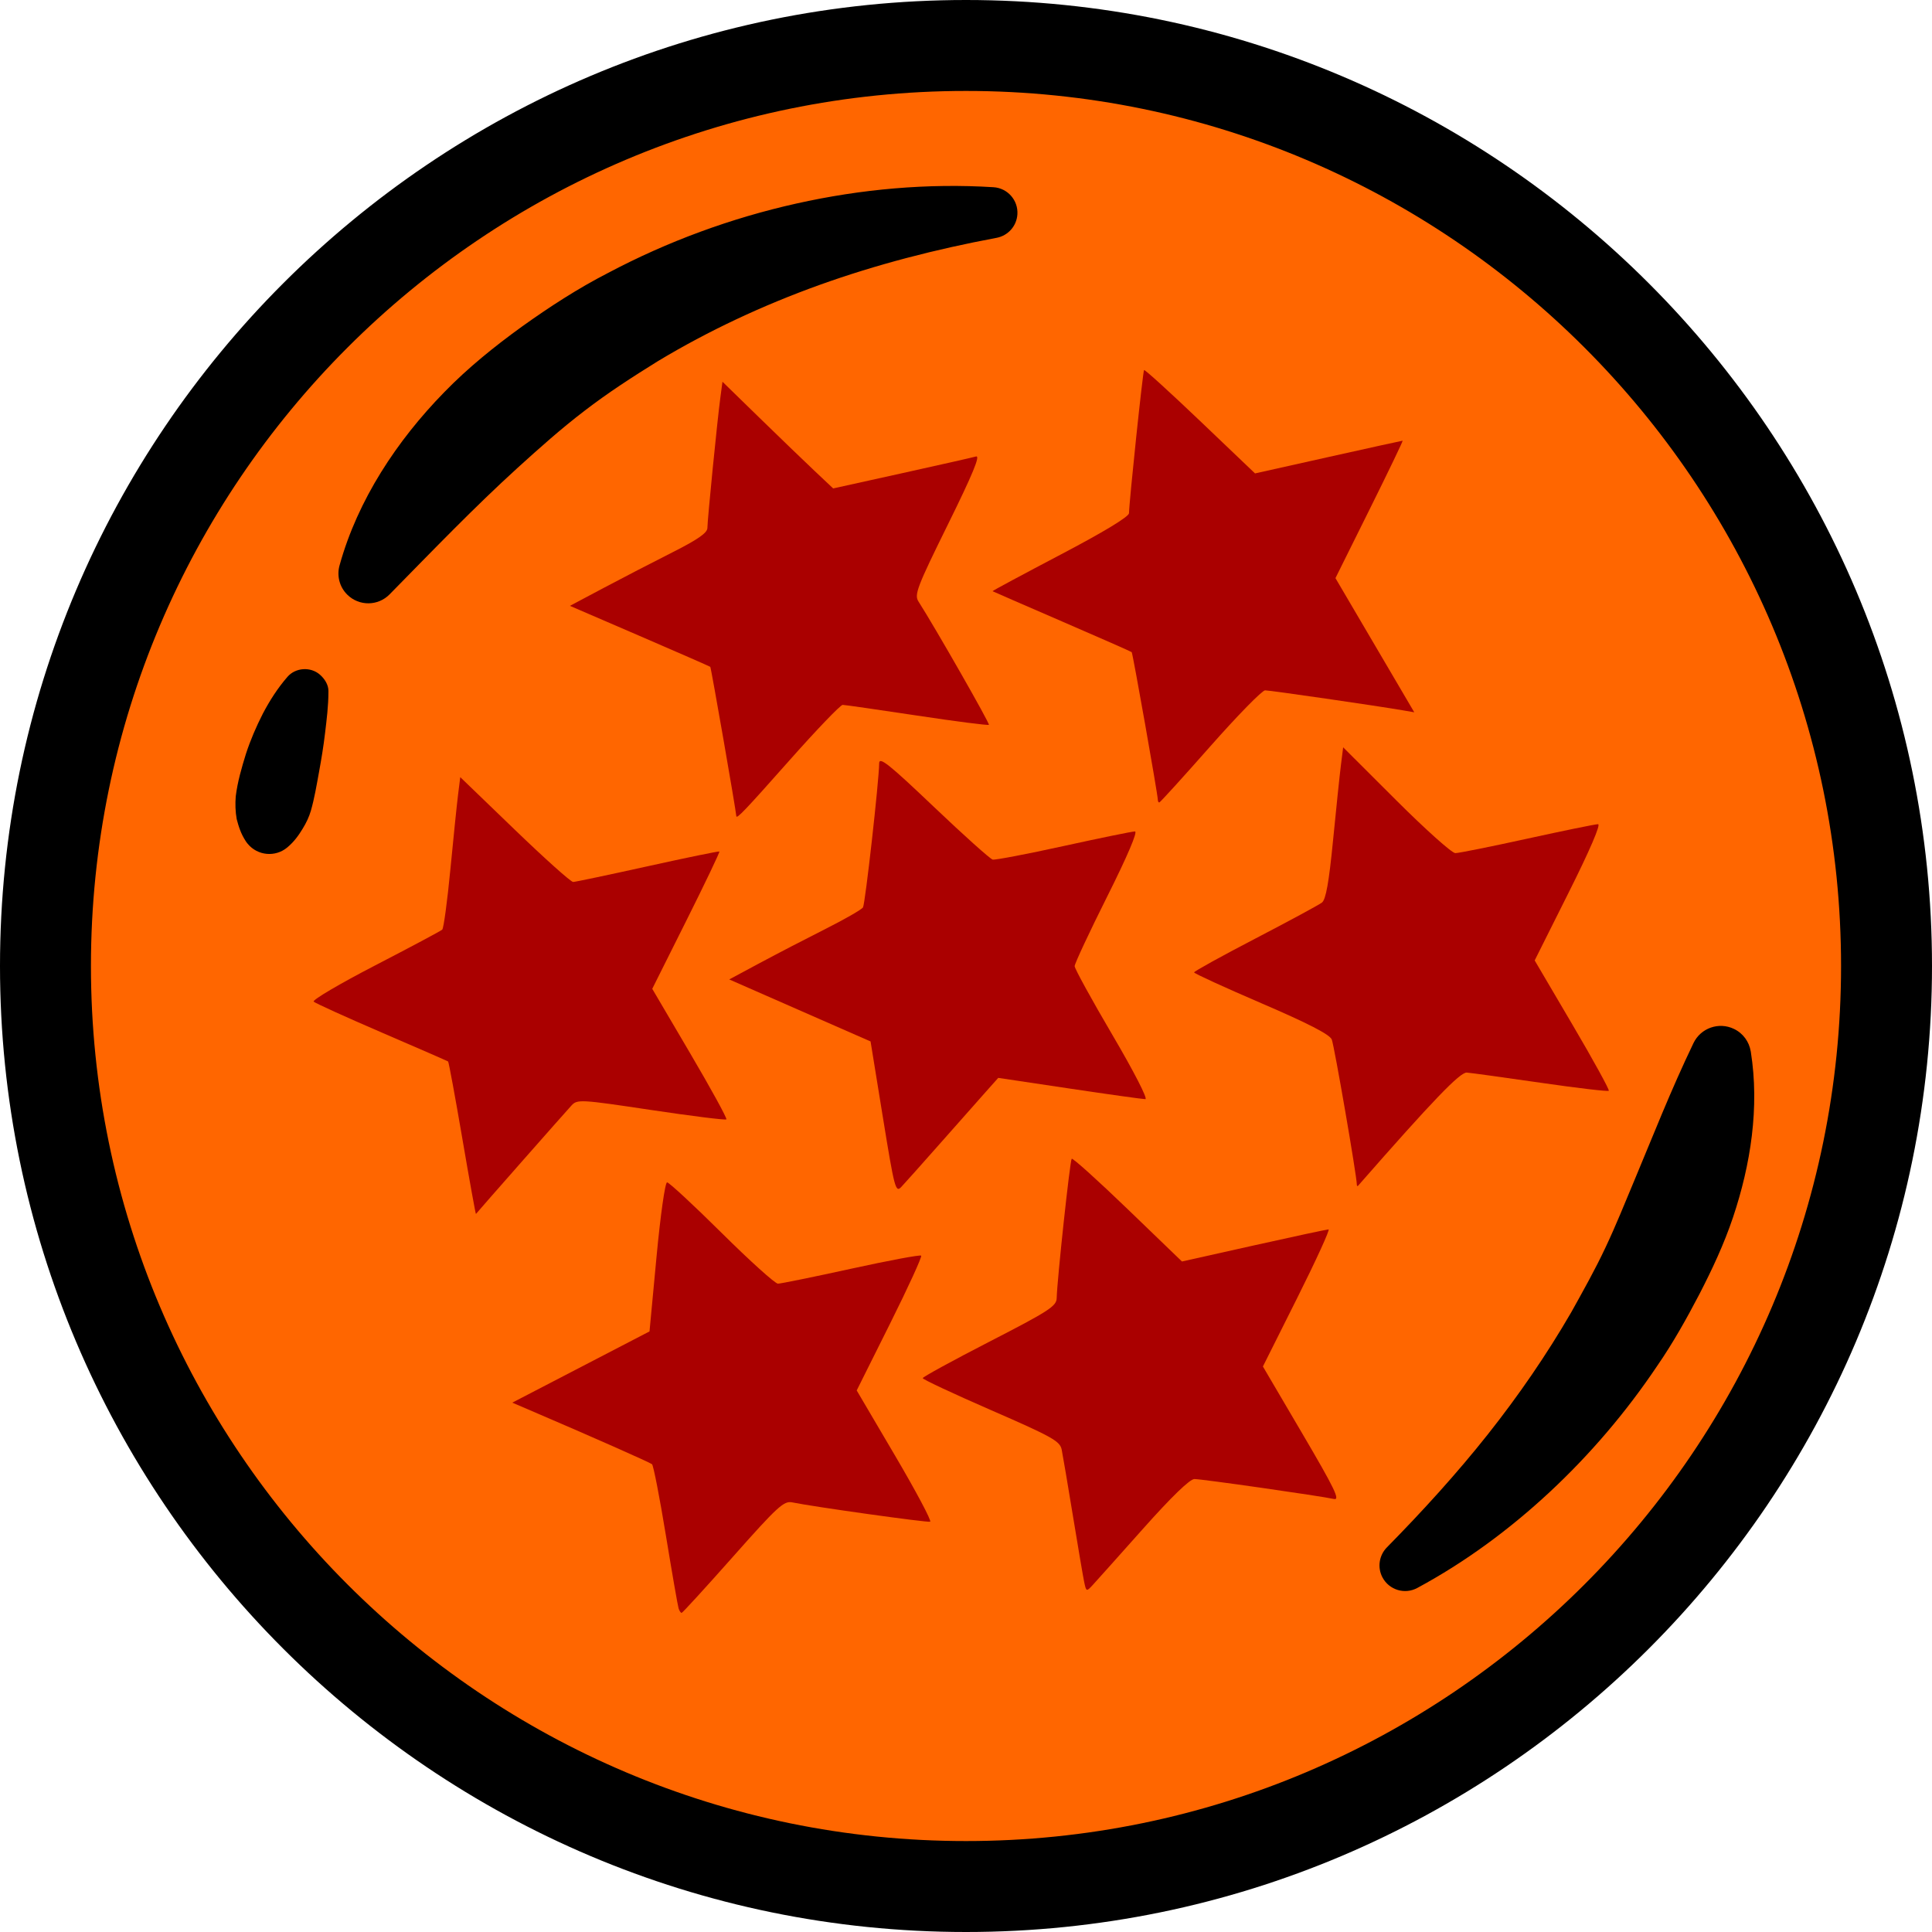<?xml version="1.0" encoding="UTF-8" standalone="no"?>
<svg
   xmlns:dc="http://purl.org/dc/elements/1.1/"
   xmlns:cc="http://creativecommons.org/ns#"
   xmlns:rdf="http://www.w3.org/1999/02/22-rdf-syntax-ns#"
   xmlns:svg="http://www.w3.org/2000/svg"
   xmlns="http://www.w3.org/2000/svg"
   xmlns:sodipodi="http://sodipodi.sourceforge.net/DTD/sodipodi-0.dtd"
   xmlns:inkscape="http://www.inkscape.org/namespaces/inkscape"
   width="560pt"
   height="560pt"
   version="1.1"
   viewBox="0 0 560 560"
   id="svg3763"
   sodipodi:docname="bola-7.svg"
   inkscape:version="0.92.5 (2060ec1f9f, 2020-04-08)">
  <sodipodi:namedview
     pagecolor="#ffffff"
     bordercolor="#666666"
     borderopacity="1"
     objecttolerance="10"
     gridtolerance="10"
     guidetolerance="10"
     inkscape:pageopacity="0"
     inkscape:pageshadow="2"
     inkscape:window-width="1920"
     inkscape:window-height="1031"
     id="namedview3765"
     showgrid="false"
     inkscape:zoom="0.715188"
     inkscape:cx="366.2015"
     inkscape:cy="391.35816"
     inkscape:window-x="0"
     inkscape:window-y="25"
     inkscape:window-maximized="1"
     inkscape:current-layer="svg3763"
     fit-margin-top="0"
     fit-margin-left="0"
     fit-margin-right="0"
     fit-margin-bottom="0" />
  <defs
     id="defs3673">
    <symbol
       id="v"
       overflow="visible"
       style="overflow:visible">
      <path
         d="m 18.766,-1.125 c -0.969,0.5 -1.98,0.875 -3.031,1.125 -1.043,0.258 -2.137,0.391 -3.281,0.391 -3.398,0 -6.09,-0.945 -8.078,-2.844 -1.992,-1.906 -2.984,-4.484 -2.984,-7.734 0,-3.258 0.992,-5.836 2.984,-7.734 1.988,-1.906 4.68,-2.859 8.078,-2.859 1.145,0 2.238,0.133 3.281,0.391 1.051,0.25 2.062,0.625 3.031,1.125 v 4.219 c -0.98,-0.656 -1.945,-1.141 -2.891,-1.453 -0.949,-0.312 -1.949,-0.469 -3,-0.469 -1.875,0 -3.352,0.605 -4.422,1.812 -1.074,1.199 -1.609,2.856 -1.609,4.969 0,2.106 0.535,3.762 1.609,4.969 1.07,1.199 2.547,1.797 4.422,1.797 1.051,0 2.051,-0.148 3,-0.453 0.945,-0.312 1.91,-0.801 2.891,-1.469 z"
         id="path3607"
         inkscape:connector-curvature="0" />
    </symbol>
    <symbol
       id="d"
       overflow="visible"
       style="overflow:visible">
      <path
         d="m 13.734,-11.141 c -0.438,-0.195 -0.871,-0.344 -1.297,-0.438 -0.418,-0.102 -0.84,-0.156 -1.266,-0.156 -1.262,0 -2.231,0.406 -2.906,1.219 -0.68,0.805 -1.016,1.953 -1.016,3.453 v 7.062 H 2.359 v -15.312 h 4.891 v 2.516 c 0.625,-1 1.344,-1.727 2.156,-2.188 0.82,-0.469 1.801,-0.703 2.938,-0.703 0.164,0 0.344,0.012 0.531,0.031 0.195,0.012 0.477,0.039 0.844,0.078 z"
         id="path3610"
         inkscape:connector-curvature="0" />
    </symbol>
    <symbol
       id="a"
       overflow="visible"
       style="overflow:visible">
      <path
         d="m 17.641,-7.703 v 1.406 H 6.188 c 0.125,1.148 0.539,2.008 1.25,2.578 0.707,0.574 1.703,0.859 2.984,0.859 1.031,0 2.082,-0.148 3.156,-0.453 1.082,-0.312 2.191,-0.773 3.328,-1.391 v 3.766 c -1.156,0.438 -2.312,0.766 -3.469,0.984 -1.156,0.227 -2.312,0.344 -3.469,0.344 -2.773,0 -4.93,-0.703 -6.469,-2.109 -1.531,-1.406 -2.297,-3.379 -2.297,-5.922 0,-2.5 0.754,-4.461 2.266,-5.891 1.508,-1.438 3.582,-2.156 6.219,-2.156 2.406,0 4.332,0.73 5.781,2.188 1.445,1.449 2.172,3.383 2.172,5.797 z m -5.031,-1.625 c 0,-0.926 -0.273,-1.672 -0.812,-2.234 -0.543,-0.57 -1.25,-0.859 -2.125,-0.859 -0.949,0 -1.719,0.266 -2.312,0.797 -0.594,0.531 -0.965,1.297 -1.109,2.297 z"
         id="path3613"
         inkscape:connector-curvature="0" />
    </symbol>
    <symbol
       id="g"
       overflow="visible"
       style="overflow:visible">
      <path
         d="m 9.219,-6.891 c -1.023,0 -1.793,0.172 -2.312,0.516 -0.512,0.344 -0.766,0.855 -0.766,1.531 0,0.625 0.207,1.117 0.625,1.469 0.414,0.344 0.988,0.516 1.719,0.516 0.926,0 1.703,-0.328 2.328,-0.984 0.633,-0.664 0.953,-1.492 0.953,-2.484 v -0.562 z m 7.469,-1.844 V 0 h -4.922 v -2.266 c -0.656,0.93 -1.398,1.605 -2.219,2.031 -0.824,0.414 -1.824,0.625 -3,0.625 -1.586,0 -2.871,-0.457 -3.859,-1.375 -0.992,-0.926 -1.484,-2.129 -1.484,-3.609 0,-1.789 0.613,-3.102 1.844,-3.938 1.238,-0.844 3.18,-1.266 5.828,-1.266 h 2.891 v -0.391 c 0,-0.77 -0.309,-1.332 -0.922,-1.688 -0.617,-0.363 -1.57,-0.547 -2.859,-0.547 -1.055,0 -2.031,0.105 -2.938,0.312 -0.898,0.211 -1.73,0.523 -2.5,0.938 v -3.734 c 1.039,-0.25 2.086,-0.441 3.141,-0.578 1.062,-0.133 2.125,-0.203 3.188,-0.203 2.758,0 4.75,0.547 5.969,1.641 1.227,1.086 1.844,2.856 1.844,5.312 z"
         id="path3616"
         inkscape:connector-curvature="0" />
    </symbol>
    <symbol
       id="c"
       overflow="visible"
       style="overflow:visible">
      <path
         d="m 7.703,-19.656 v 4.344 H 12.75 v 3.5 H 7.703 v 6.5 c 0,0.711 0.141,1.188 0.422,1.438 0.281,0.25 0.836,0.375 1.672,0.375 h 2.516 v 3.5 h -4.188 c -1.938,0 -3.312,-0.398 -4.125,-1.203 -0.805,-0.812 -1.203,-2.18 -1.203,-4.109 v -6.5 h -2.422 v -3.5 h 2.422 v -4.344 z"
         id="path3619"
         inkscape:connector-curvature="0" />
    </symbol>
    <symbol
       id="f"
       overflow="visible"
       style="overflow:visible">
      <path
         d="m 12.766,-13.078 v -8.203 h 4.922 V -10e-5 H 12.766 v -2.219 c -0.668,0.906 -1.406,1.57 -2.219,1.984 -0.813,0.414 -1.758,0.625 -2.828,0.625 -1.887,0 -3.434,-0.75 -4.641,-2.25 -1.211,-1.5 -1.812,-3.426 -1.812,-5.781 0,-2.363 0.602,-4.297 1.812,-5.797 1.207,-1.5 2.754,-2.25 4.641,-2.25 1.062,0 2,0.215 2.812,0.641 0.82,0.43 1.566,1.086 2.234,1.969 z m -3.219,9.922 c 1.039,0 1.836,-0.379 2.391,-1.141 0.551,-0.77 0.828,-1.883 0.828,-3.344 0,-1.457 -0.277,-2.566 -0.828,-3.328 -0.555,-0.77 -1.352,-1.156 -2.391,-1.156 -1.043,0 -1.84,0.387 -2.391,1.156 -0.555,0.762 -0.828,1.871 -0.828,3.328 0,1.461 0.273,2.574 0.828,3.344 0.551,0.762 1.348,1.141 2.391,1.141 z"
         id="path3622"
         inkscape:connector-curvature="0" />
    </symbol>
    <symbol
       id="j"
       overflow="visible"
       style="overflow:visible">
      <path
         d="m 10.5,-3.156 c 1.051,0 1.852,-0.379 2.406,-1.141 0.551,-0.77 0.828,-1.883 0.828,-3.344 0,-1.457 -0.277,-2.566 -0.828,-3.328 -0.555,-0.77 -1.355,-1.156 -2.406,-1.156 -1.055,0 -1.859,0.387 -2.422,1.156 -0.555,0.773 -0.828,1.883 -0.828,3.328 0,1.449 0.273,2.559 0.828,3.328 0.562,0.773 1.367,1.156 2.422,1.156 z m -3.25,-9.922 c 0.676,-0.883 1.422,-1.539 2.234,-1.969 0.82,-0.426 1.766,-0.641 2.828,-0.641 1.895,0 3.445,0.75 4.656,2.25 1.207,1.5 1.812,3.434 1.812,5.797 0,2.356 -0.605,4.281 -1.812,5.781 -1.211,1.5 -2.762,2.25 -4.656,2.25 -1.062,0 -2.008,-0.211 -2.828,-0.625 C 8.672,-0.66 7.926,-1.32 7.25,-2.219 V -2e-5 H 2.359 v -21.281 H 7.25 Z"
         id="path3625"
         inkscape:connector-curvature="0" />
    </symbol>
    <symbol
       id="e"
       overflow="visible"
       style="overflow:visible">
      <path
         d="m 0.344,-15.312 h 4.891 l 4.125,10.391 3.5,-10.391 h 4.891 l -6.438,16.766 c -0.648,1.695 -1.402,2.883 -2.266,3.562 -0.867,0.688 -2,1.031 -3.406,1.031 H 2.797 V 2.829 h 1.531 c 0.832,0 1.438,-0.137 1.812,-0.406 C 6.523,2.161 6.82,1.692 7.031,1.016 L 7.172,0.595 Z"
         id="path3628"
         inkscape:connector-curvature="0" />
    </symbol>
    <symbol
       id="i"
       overflow="visible"
       style="overflow:visible">
      <path
         d="m 0.141,-20.406 h 18.812 v 3.969 h -6.766 V 8e-4 h -5.266 v -16.438 h -6.781 z"
         id="path3631"
         inkscape:connector-curvature="0" />
    </symbol>
    <symbol
       id="h"
       overflow="visible"
       style="overflow:visible">
      <path
         d="M 17.75,-9.328 V 0 h -4.922 v -7.109 c 0,-1.344 -0.031,-2.266 -0.094,-2.766 -0.062,-0.5 -0.168,-0.867 -0.312,-1.109 -0.188,-0.312 -0.449,-0.555 -0.781,-0.734 -0.324,-0.176 -0.695,-0.266 -1.109,-0.266 -1.023,0 -1.824,0.398 -2.406,1.188 -0.586,0.781 -0.875,1.871 -0.875,3.266 V -1e-4 H 2.359 v -21.281 H 7.25 v 8.203 c 0.738,-0.883 1.52,-1.539 2.344,-1.969 0.832,-0.426 1.75,-0.641 2.75,-0.641 1.77,0 3.113,0.547 4.031,1.641 0.914,1.086 1.375,2.656 1.375,4.719 z"
         id="path3634"
         inkscape:connector-curvature="0" />
    </symbol>
    <symbol
       id="u"
       overflow="visible"
       style="overflow:visible">
      <path
         d="m 14.312,-14.828 v 3.719 c -1.043,-0.438 -2.055,-0.766 -3.031,-0.984 -0.98,-0.219 -1.902,-0.328 -2.766,-0.328 -0.93,0 -1.621,0.117 -2.078,0.344 -0.449,0.23 -0.672,0.59 -0.672,1.078 0,0.387 0.172,0.684 0.516,0.891 0.344,0.211 0.957,0.367 1.844,0.469 l 0.859,0.125 c 2.508,0.324 4.195,0.852 5.062,1.578 0.863,0.73 1.297,1.871 1.297,3.422 0,1.637 -0.605,2.867 -1.812,3.688 -1.199,0.812 -2.992,1.219 -5.375,1.219 -1.023,0 -2.074,-0.078 -3.156,-0.234 -1.074,-0.156 -2.18,-0.395 -3.312,-0.719 v -3.719 c 0.969,0.48 1.961,0.84 2.984,1.078 1.031,0.23 2.078,0.344 3.141,0.344 0.957,0 1.676,-0.129 2.156,-0.391 0.477,-0.27 0.719,-0.664 0.719,-1.188 0,-0.438 -0.168,-0.758 -0.5,-0.969 -0.336,-0.219 -0.996,-0.383 -1.984,-0.5 L 7.343,-6.016 c -2.18,-0.27 -3.703,-0.773 -4.578,-1.516 -0.875,-0.738 -1.312,-1.859 -1.312,-3.359 0,-1.625 0.551,-2.828 1.656,-3.609 1.113,-0.789 2.82,-1.188 5.125,-1.188 0.895,0 1.836,0.074 2.828,0.219 1,0.137 2.082,0.352 3.25,0.641 z"
         id="path3637"
         inkscape:connector-curvature="0" />
    </symbol>
    <symbol
       id="t"
       overflow="visible"
       style="overflow:visible">
      <path
         d="m 16.781,-19.766 v 4.312 c -1.125,-0.5 -2.227,-0.875 -3.297,-1.125 -1.062,-0.258 -2.07,-0.391 -3.016,-0.391 -1.25,0 -2.18,0.18 -2.781,0.531 -0.605,0.344 -0.906,0.883 -0.906,1.609 0,0.543 0.203,0.969 0.609,1.281 0.406,0.305 1.141,0.562 2.203,0.781 l 2.25,0.453 c 2.269,0.449 3.879,1.141 4.828,2.078 0.957,0.93 1.438,2.246 1.438,3.953 0,2.25 -0.668,3.93 -2,5.031 -1.336,1.094 -3.371,1.641 -6.109,1.641 -1.305,0 -2.606,-0.125 -3.906,-0.375 -1.305,-0.238 -2.606,-0.598 -3.906,-1.078 v -4.453 c 1.301,0.699 2.562,1.227 3.781,1.578 1.219,0.344 2.391,0.516 3.516,0.516 1.156,0 2.035,-0.188 2.641,-0.562 0.613,-0.383 0.922,-0.938 0.922,-1.656 0,-0.633 -0.211,-1.125 -0.625,-1.469 -0.418,-0.344 -1.246,-0.656 -2.484,-0.938 l -2.031,-0.438 c -2.043,-0.438 -3.539,-1.133 -4.484,-2.094 -0.938,-0.957 -1.406,-2.25 -1.406,-3.875 0,-2.031 0.656,-3.594 1.969,-4.688 1.313,-1.094 3.195,-1.641 5.656,-1.641 1.125,0 2.273,0.086 3.453,0.25 1.188,0.168 2.414,0.422 3.688,0.766 z"
         id="path3640"
         inkscape:connector-curvature="0" />
    </symbol>
    <symbol
       id="b"
       overflow="visible"
       style="overflow:visible">
      <path
         d="m 9.641,-12.188 c -1.086,0 -1.914,0.391 -2.484,1.172 -0.574,0.781 -0.859,1.906 -0.859,3.375 0,1.469 0.285,2.594 0.859,3.375 0.57,0.773 1.398,1.156 2.484,1.156 1.062,0 1.875,-0.383 2.438,-1.156 0.57,-0.781 0.859,-1.906 0.859,-3.375 0,-1.469 -0.289,-2.594 -0.859,-3.375 -0.562,-0.781 -1.375,-1.172 -2.438,-1.172 z m 0,-3.5 c 2.633,0 4.691,0.715 6.172,2.141 1.477,1.418 2.219,3.387 2.219,5.906 0,2.512 -0.742,4.481 -2.219,5.906 C 14.332,-0.317 12.273,0.39 9.641,0.39 6.992,0.39 4.926,-0.317 3.438,-1.735 1.945,-3.161 1.203,-5.13 1.203,-7.641 c 0,-2.519 0.742,-4.488 2.234,-5.906 1.488,-1.426 3.555,-2.141 6.203,-2.141 z"
         id="path3643"
         inkscape:connector-curvature="0" />
    </symbol>
    <symbol
       id="s"
       overflow="visible"
       style="overflow:visible">
      <path
         d="M 2.359,-21.281 H 7.25 V 0 H 2.359 Z"
         id="path3646"
         inkscape:connector-curvature="0" />
    </symbol>
    <symbol
       id="r"
       overflow="visible"
       style="overflow:visible">
      <path
         d="m 12.422,-21.281 v 3.219 H 9.719 c -0.688,0 -1.172,0.125 -1.453,0.375 -0.273,0.25 -0.406,0.688 -0.406,1.312 v 1.062 h 4.188 v 3.5 H 7.86 V -2e-4 h -4.891 v -11.812 h -2.438 v -3.5 h 2.438 v -1.062 c 0,-1.664 0.461,-2.898 1.391,-3.703 0.926,-0.801 2.367,-1.203 4.328,-1.203 z"
         id="path3649"
         inkscape:connector-curvature="0" />
    </symbol>
    <symbol
       id="q"
       overflow="visible"
       style="overflow:visible">
      <path
         d="m 16.547,-12.766 c 0.613,-0.945 1.348,-1.672 2.203,-2.172 0.852,-0.5 1.789,-0.75 2.812,-0.75 1.758,0 3.098,0.547 4.016,1.641 0.926,1.086 1.391,2.656 1.391,4.719 V -4e-4 h -4.922 v -7.984 -0.359 c 0.008,-0.133 0.016,-0.32 0.016,-0.562 0,-1.082 -0.164,-1.863 -0.484,-2.344 -0.312,-0.488 -0.824,-0.734 -1.531,-0.734 -0.93,0 -1.648,0.387 -2.156,1.156 -0.512,0.762 -0.773,1.867 -0.781,3.312 v 7.516 h -4.922 v -7.984 c 0,-1.695 -0.148,-2.785 -0.438,-3.266 -0.293,-0.488 -0.812,-0.734 -1.562,-0.734 -0.938,0 -1.664,0.387 -2.172,1.156 -0.512,0.762 -0.766,1.859 -0.766,3.297 v 7.531 h -4.922 v -15.312 h 4.922 v 2.234 c 0.602,-0.863 1.289,-1.516 2.062,-1.953 0.781,-0.438 1.641,-0.656 2.578,-0.656 1.062,0 2,0.258 2.812,0.766 0.812,0.512 1.426,1.23 1.844,2.156 z"
         id="path3652"
         inkscape:connector-curvature="0" />
    </symbol>
    <symbol
       id="p"
       overflow="visible"
       style="overflow:visible">
      <path
         d="m 2.578,-20.406 h 5.875 l 7.422,14 v -14 h 4.984 V 0 h -5.875 L 7.562,-14 V 0 H 2.578 Z"
         id="path3655"
         inkscape:connector-curvature="0" />
    </symbol>
    <symbol
       id="o"
       overflow="visible"
       style="overflow:visible">
      <path
         d="m 2.188,-5.969 v -9.344 h 4.922 v 1.531 c 0,0.836 -0.008,1.875 -0.016,3.125 -0.012,1.25 -0.016,2.086 -0.016,2.5 0,1.242 0.031,2.133 0.094,2.672 0.07,0.543 0.18,0.934 0.328,1.172 0.207,0.324 0.473,0.574 0.797,0.75 0.32,0.168 0.691,0.25 1.109,0.25 1.02,0 1.82,-0.391 2.406,-1.172 0.582,-0.781 0.875,-1.867 0.875,-3.266 v -7.562 h 4.891 V -6e-4 H 12.688 V -2.219 C 11.945,-1.321 11.164,-0.661 10.344,-0.235 9.519,0.179 8.609,0.39 7.609,0.39 5.848,0.39 4.504,-0.149 3.578,-1.235 2.648,-2.317 2.188,-3.895 2.188,-5.969 Z"
         id="path3658"
         inkscape:connector-curvature="0" />
    </symbol>
    <symbol
       id="n"
       overflow="visible"
       style="overflow:visible">
      <path
         d="M 17.75,-9.328 V 0 h -4.922 v -7.141 c 0,-1.32 -0.031,-2.234 -0.094,-2.734 -0.062,-0.5 -0.168,-0.867 -0.312,-1.109 -0.188,-0.312 -0.449,-0.555 -0.781,-0.734 -0.324,-0.176 -0.695,-0.266 -1.109,-0.266 -1.023,0 -1.824,0.398 -2.406,1.188 -0.586,0.781 -0.875,1.871 -0.875,3.266 V -1e-4 H 2.359 v -15.312 H 7.25 v 2.234 c 0.738,-0.883 1.52,-1.539 2.344,-1.969 0.832,-0.426 1.75,-0.641 2.75,-0.641 1.77,0 3.113,0.547 4.031,1.641 0.914,1.086 1.375,2.656 1.375,4.719 z"
         id="path3661"
         inkscape:connector-curvature="0" />
    </symbol>
    <symbol
       id="m"
       overflow="visible"
       style="overflow:visible">
      <path
         d="m 2.578,-20.406 h 8.734 c 2.594,0 4.582,0.578 5.969,1.734 1.395,1.148 2.094,2.789 2.094,4.922 0,2.137 -0.699,3.781 -2.094,4.938 -1.387,1.156 -3.375,1.734 -5.969,1.734 H 7.828 V 3e-4 h -5.25 z m 5.25,3.812 v 5.703 H 10.75 c 1.02,0 1.805,-0.25 2.359,-0.75 0.562,-0.5 0.844,-1.203 0.844,-2.109 0,-0.914 -0.281,-1.617 -0.844,-2.109 -0.555,-0.488 -1.34,-0.734 -2.359,-0.734 z"
         id="path3664"
         inkscape:connector-curvature="0" />
    </symbol>
    <symbol
       id="l"
       overflow="visible"
       style="overflow:visible">
      <path
         d="M 2.359,-15.312 H 7.25 v 15.031 c 0,2.051 -0.496,3.617 -1.484,4.703 -0.98,1.082 -2.406,1.625 -4.281,1.625 H -0.938 V 2.828 h 0.859 c 0.926,0 1.562,-0.211 1.906,-0.625 0.352,-0.418 0.531,-1.246 0.531,-2.484 z m 0,-5.969 H 7.25 v 4 H 2.359 Z"
         id="path3667"
         inkscape:connector-curvature="0" />
    </symbol>
    <symbol
       id="k"
       overflow="visible"
       style="overflow:visible">
      <path
         d="m 14.719,-14.828 v 3.984 c -0.656,-0.457 -1.324,-0.797 -2,-1.016 -0.668,-0.219 -1.359,-0.328 -2.078,-0.328 -1.367,0 -2.434,0.402 -3.203,1.203 -0.762,0.793 -1.141,1.906 -1.141,3.344 0,1.43 0.379,2.543 1.141,3.344 0.77,0.793 1.836,1.188 3.203,1.188 0.758,0 1.484,-0.109 2.172,-0.328 0.688,-0.227 1.32,-0.566 1.906,-1.016 v 4 c -0.762,0.281 -1.539,0.488 -2.328,0.625 -0.781,0.145 -1.574,0.219 -2.375,0.219 -2.762,0 -4.922,-0.707 -6.484,-2.125 -1.555,-1.414 -2.328,-3.383 -2.328,-5.906 0,-2.531 0.773,-4.504 2.328,-5.922 1.562,-1.414 3.723,-2.125 6.484,-2.125 0.801,0 1.594,0.074 2.375,0.219 0.781,0.137 1.555,0.352 2.328,0.641 z"
         id="path3670"
         inkscape:connector-curvature="0" />
    </symbol>
  </defs>
  <ellipse
     style="fill:#ff6600;fill-opacity:1;stroke-width:0"
     id="path13184"
     cx="279.741"
     cy="278.421"
     rx="260.596"
     ry="261.12" />
  <path
     inkscape:connector-curvature="0"
     id="path3675"
     d="M 280,560 C 125.61,560 0,434.39 0,280 0,125.61 125.61,0 280,0 434.39,0 560,125.61 560,280 560,434.39 434.39,560 280,560 Z M 280,26.36 C 140.14,26.36 26.36,140.15 26.36,280 26.36,419.85 140.15,533.64 280,533.64 419.85,533.64 533.64,419.85 533.64,280 533.64,140.15 419.85,26.36 280,26.36 Z M 98.469,163.717 c 5.231,-18.801 16.559,-35.98 30.285,-50.02 6.887,-7.086 14.594,-13.301 22.562,-19.051 7.992,-5.719 16.238,-11.066 24.949,-15.539 17.289,-9.156 35.707,-15.898 54.562,-20.109 18.84,-4.211 38.148,-5.926 57.148,-4.731 4.082,0.258 7.18,3.773 6.922,7.852 -0.211,3.457 -2.766,6.203 -6.016,6.816 l -0.066,0.012 c -17.656,3.305 -34.781,7.727 -51.238,13.629 -16.441,5.906 -32.188,13.266 -46.906,22.121 -7.297,4.531 -14.488,9.168 -21.246,14.379 -6.789,5.176 -13.125,10.848 -19.414,16.547 -12.641,11.508 -24.18,23.527 -37.094,36.664 -3.348,3.406 -8.82,3.457 -12.23,0.105 -2.324,-2.277 -3.086,-5.551 -2.277,-8.477 z m -27.207,80.148 c -1.469,-2.238 -2.109,-4.363 -2.66,-6.469 -0.387,-2.199 -0.441,-4.414 -0.27,-6.57 0.516,-4.199 1.703,-8.262 2.945,-12.285 1.305,-4.008 2.984,-7.906 4.906,-11.68 1.977,-3.758 4.273,-7.379 7.152,-10.691 2.34,-2.688 6.688,-2.969 9.375,-0.633 1.43,1.242 2.488,2.969 2.488,4.715 v 0.211 c 0,4.184 -0.516,8.125 -0.973,11.988 -0.449,3.863 -1.086,7.668 -1.77,11.406 -0.684,3.742 -1.305,7.5 -2.348,11.145 -0.52,1.781 -1.328,3.504 -2.406,5.246 -1.137,1.855 -2.398,3.691 -4.453,5.402 -3.445,2.867 -8.559,2.398 -11.426,-1.043 -0.199,-0.234 -0.395,-0.484 -0.562,-0.742 z m 436.22,60.988 c 2.559,16.09 -0.035,32.727 -5.168,48.027 -2.582,7.699 -6.031,15.055 -9.734,22.238 -3.742,7.164 -7.688,14.219 -12.27,20.848 -8.98,13.371 -19.453,25.641 -31.121,36.512 -11.66,10.852 -24.516,20.332 -38.387,27.805 -3.617,1.949 -8.113,0.59 -10.062,-3.019 -1.574,-2.93 -0.984,-6.457 1.242,-8.73 l 0.055,-0.055 c 10.426,-10.602 20.238,-21.391 29.211,-32.711 8.961,-11.316 17.074,-23.121 24.188,-35.402 3.449,-6.203 6.926,-12.371 9.922,-18.766 3.031,-6.391 5.633,-12.93 8.355,-19.414 5.473,-13.059 10.473,-25.934 17.152,-39.844 2.109,-4.375 7.352,-6.215 11.73,-4.109 2.684,1.281 4.406,3.758 4.859,6.481 z"
     sodipodi:nodetypes="ssssssssssccccccccccccccccccccccccssccccccccccccccccccccccccc" />
  <path
     style="fill:#aa0000;fill-opacity:1;stroke-width:0"
     d="m 213.42,236.538 c -0.083,-1.6 -7.308,-43.052 -7.539,-43.248 -0.172,-0.147 -9.397,-4.185 -20.5,-8.974 l -20.187,-8.707 9.7,-5.153 c 5.335,-2.834 14.301,-7.474 19.925,-10.312 7.424,-3.746 10.225,-5.694 10.225,-7.112 0,-2.316 2.864,-31.153 3.752,-37.772 l 0.618,-4.613 10.661,10.392 c 5.864,5.716 13.083,12.674 16.043,15.463 l 5.382,5.071 19.786,-4.37 c 10.882,-2.403 20.609,-4.604 21.616,-4.889 1.32,-0.375 -0.943,5.101 -8.126,19.661 -8.945,18.132 -9.814,20.401 -8.564,22.353 4.858,7.587 20.757,35.426 20.424,35.76 -0.223,0.223 -9.588,-0.982 -20.812,-2.677 -11.224,-1.695 -20.929,-3.09 -21.568,-3.101 -0.639,-0.011 -7.644,7.295 -15.568,16.235 -12.819,14.464 -15.219,16.977 -15.27,15.992 z"
     id="path12627"
     inkscape:connector-curvature="0" />
  <path
     style="fill:#aa0000;fill-opacity:1;stroke-width:0"
     d="m 335.604,231.817 c 0,-1.429 -7.266,-42.482 -7.574,-42.789 -0.165,-0.165 -9.265,-4.175 -20.221,-8.911 -10.956,-4.736 -20.009,-8.676 -20.117,-8.756 -0.108,-0.08 8.74,-4.836 19.663,-10.569 12.506,-6.564 19.871,-11.021 19.892,-12.038 0.075,-3.643 4.021,-41.15 4.365,-41.494 0.205,-0.205 7.526,6.453 16.27,14.795 l 15.897,15.168 21.236,-4.742 c 11.68,-2.608 21.376,-4.742 21.547,-4.742 0.171,0 -4.141,8.962 -9.581,19.916 l -9.892,19.916 11.422,19.445 11.422,19.445 -3.346,-0.576 c -7.634,-1.315 -38.463,-5.787 -39.896,-5.787 -0.853,0 -8.008,7.315 -15.901,16.254 -7.892,8.94 -14.538,16.254 -14.769,16.254 -0.231,0 -0.42,-0.355 -0.42,-0.789 z"
     id="path13172"
     inkscape:connector-curvature="0" />
  <path
     style="fill:#aa0000;fill-opacity:1;stroke-width:0"
     d="m 134.01,330.021 c -2.08,-12.153 -3.937,-22.209 -4.126,-22.347 -0.189,-0.138 -8.839,-3.91 -19.221,-8.382 -10.382,-4.472 -19.265,-8.506 -19.741,-8.963 -0.476,-0.458 7.547,-5.186 17.827,-10.507 10.281,-5.321 19.027,-9.986 19.436,-10.366 0.409,-0.38 1.471,-8.237 2.359,-17.46 0.888,-9.223 1.895,-19.012 2.239,-21.753 l 0.624,-4.985 15.778,15.209 c 8.678,8.365 16.302,15.194 16.942,15.175 0.64,-0.018 10.366,-2.069 21.613,-4.556 11.247,-2.487 20.595,-4.411 20.773,-4.274 0.178,0.137 -4.127,9.148 -9.566,20.024 l -9.89,19.776 10.984,18.681 c 6.041,10.275 10.768,18.897 10.504,19.162 -0.264,0.264 -10.078,-0.96 -21.808,-2.72 -20.415,-3.063 -21.401,-3.12 -23.063,-1.334 -1.76,1.892 -27.42,31.024 -27.721,31.472 -0.09,0.134 -1.866,-9.7 -3.945,-21.853 z"
     id="path13174"
     inkscape:connector-curvature="0" />
  <path
     style="fill:#aa0000;fill-opacity:1;stroke-width:0"
     d="m 255.911,323.882 -3.572,-22.013 -14.734,-6.462 c -8.104,-3.554 -17.321,-7.599 -20.483,-8.989 l -5.749,-2.527 8.895,-4.772 c 4.892,-2.625 13.46,-7.071 19.039,-9.881 5.579,-2.81 10.453,-5.61 10.832,-6.223 0.65,-1.052 4.635,-36.53 4.691,-41.766 0.022,-2.014 2.805,0.201 15.815,12.584 8.684,8.265 16.375,15.162 17.091,15.326 0.716,0.164 9.972,-1.606 20.568,-3.933 10.596,-2.327 19.896,-4.231 20.667,-4.231 0.871,0 -2.172,7.138 -8.042,18.865 -5.194,10.376 -9.441,19.46 -9.437,20.187 0.004,0.727 4.929,9.698 10.945,19.936 6.219,10.583 10.342,18.614 9.555,18.614 -0.761,0 -10.667,-1.388 -22.015,-3.084 l -20.631,-3.084 -3.449,3.87 c -1.897,2.129 -7.825,8.825 -13.174,14.882 -5.349,6.056 -10.516,11.844 -11.482,12.863 -1.65,1.74 -1.972,0.525 -5.329,-20.161 z"
     id="path13176"
     inkscape:connector-curvature="0" />
  <path
     style="fill:#aa0000;fill-opacity:1;stroke-width:0"
     d="m 393.281,343.341 c 0,-2.43 -6.543,-40.3 -7.265,-42.047 -0.6,-1.452 -6.873,-4.681 -20.373,-10.487 -10.729,-4.614 -19.517,-8.642 -19.53,-8.952 -0.013,-0.309 7.969,-4.718 17.737,-9.797 9.768,-5.079 18.464,-9.781 19.326,-10.449 1.132,-0.877 2.023,-5.866 3.212,-17.993 0.905,-9.228 1.935,-19.08 2.289,-21.893 l 0.643,-5.114 15.364,15.338 c 8.45,8.436 16.163,15.338 17.139,15.338 0.976,0 10.37,-1.888 20.876,-4.195 10.506,-2.307 19.732,-4.195 20.502,-4.195 0.868,0 -2.356,7.506 -8.482,19.745 l -9.883,19.745 10.972,18.66 c 6.035,10.263 10.763,18.869 10.508,19.125 -0.255,0.255 -9.124,-0.789 -19.709,-2.322 -10.584,-1.533 -20.236,-2.861 -21.448,-2.953 -1.951,-0.147 -9.878,8.103 -31.495,32.78 -0.211,0.24 -0.383,0.089 -0.383,-0.337 z"
     id="path13178"
     inkscape:connector-curvature="0" />
  <path
     style="fill:#aa0000;fill-opacity:1;stroke-width:0"
     d="m 314.236,458.455 c -0.338,-1.654 -1.812,-10.321 -3.276,-19.261 -1.464,-8.94 -2.914,-17.499 -3.223,-19.019 -0.499,-2.457 -2.774,-3.728 -20.429,-11.417 -10.927,-4.759 -19.859,-8.942 -19.849,-9.295 0.01,-0.353 8.736,-5.125 19.391,-10.605 17.186,-8.838 19.38,-10.258 19.435,-12.584 0.127,-5.354 3.85,-39.898 4.354,-40.403 0.288,-0.288 7.596,6.294 16.24,14.627 l 15.717,15.15 20.816,-4.65 c 11.449,-2.557 21.204,-4.65 21.678,-4.65 0.474,0 -3.614,8.941 -9.083,19.869 l -9.945,19.869 11.429,19.455 c 9.4,16.002 11.025,19.365 9.153,18.946 -3.859,-0.863 -38.264,-5.781 -40.442,-5.781 -1.317,0 -6.66,5.173 -14.893,14.419 -7.062,7.931 -13.653,15.3 -14.648,16.377 -1.751,1.895 -1.829,1.861 -2.424,-1.049 z"
     id="path13180"
     inkscape:connector-curvature="0" />
  <path
     style="fill:#aa0000;fill-opacity:1;stroke-width:0"
     d="m 196.69,466.198 c -0.233,-0.721 -1.894,-10.277 -3.693,-21.236 -1.798,-10.959 -3.599,-20.204 -4.001,-20.546 -0.627,-0.532 -17.36,-7.936 -35.303,-15.62 l -5.208,-2.231 19.89,-10.324 19.89,-10.324 2.031,-21.601 c 1.139,-12.112 2.485,-21.601 3.065,-21.601 0.568,0 7.697,6.607 15.841,14.681 8.144,8.075 15.474,14.681 16.287,14.681 0.814,0 10.367,-1.949 21.229,-4.332 10.862,-2.382 19.993,-4.088 20.291,-3.789 0.298,0.298 -3.785,9.211 -9.073,19.805 l -9.615,19.263 11.1,18.87 c 6.105,10.379 10.691,19.011 10.192,19.184 -0.838,0.289 -33.865,-4.341 -40.001,-5.609 -2.403,-0.496 -4.268,1.217 -17.141,15.74 -7.944,8.963 -14.65,16.297 -14.902,16.297 -0.252,0 -0.648,-0.59 -0.881,-1.311 z"
     id="path13182"
     inkscape:connector-curvature="0" />
</svg>
